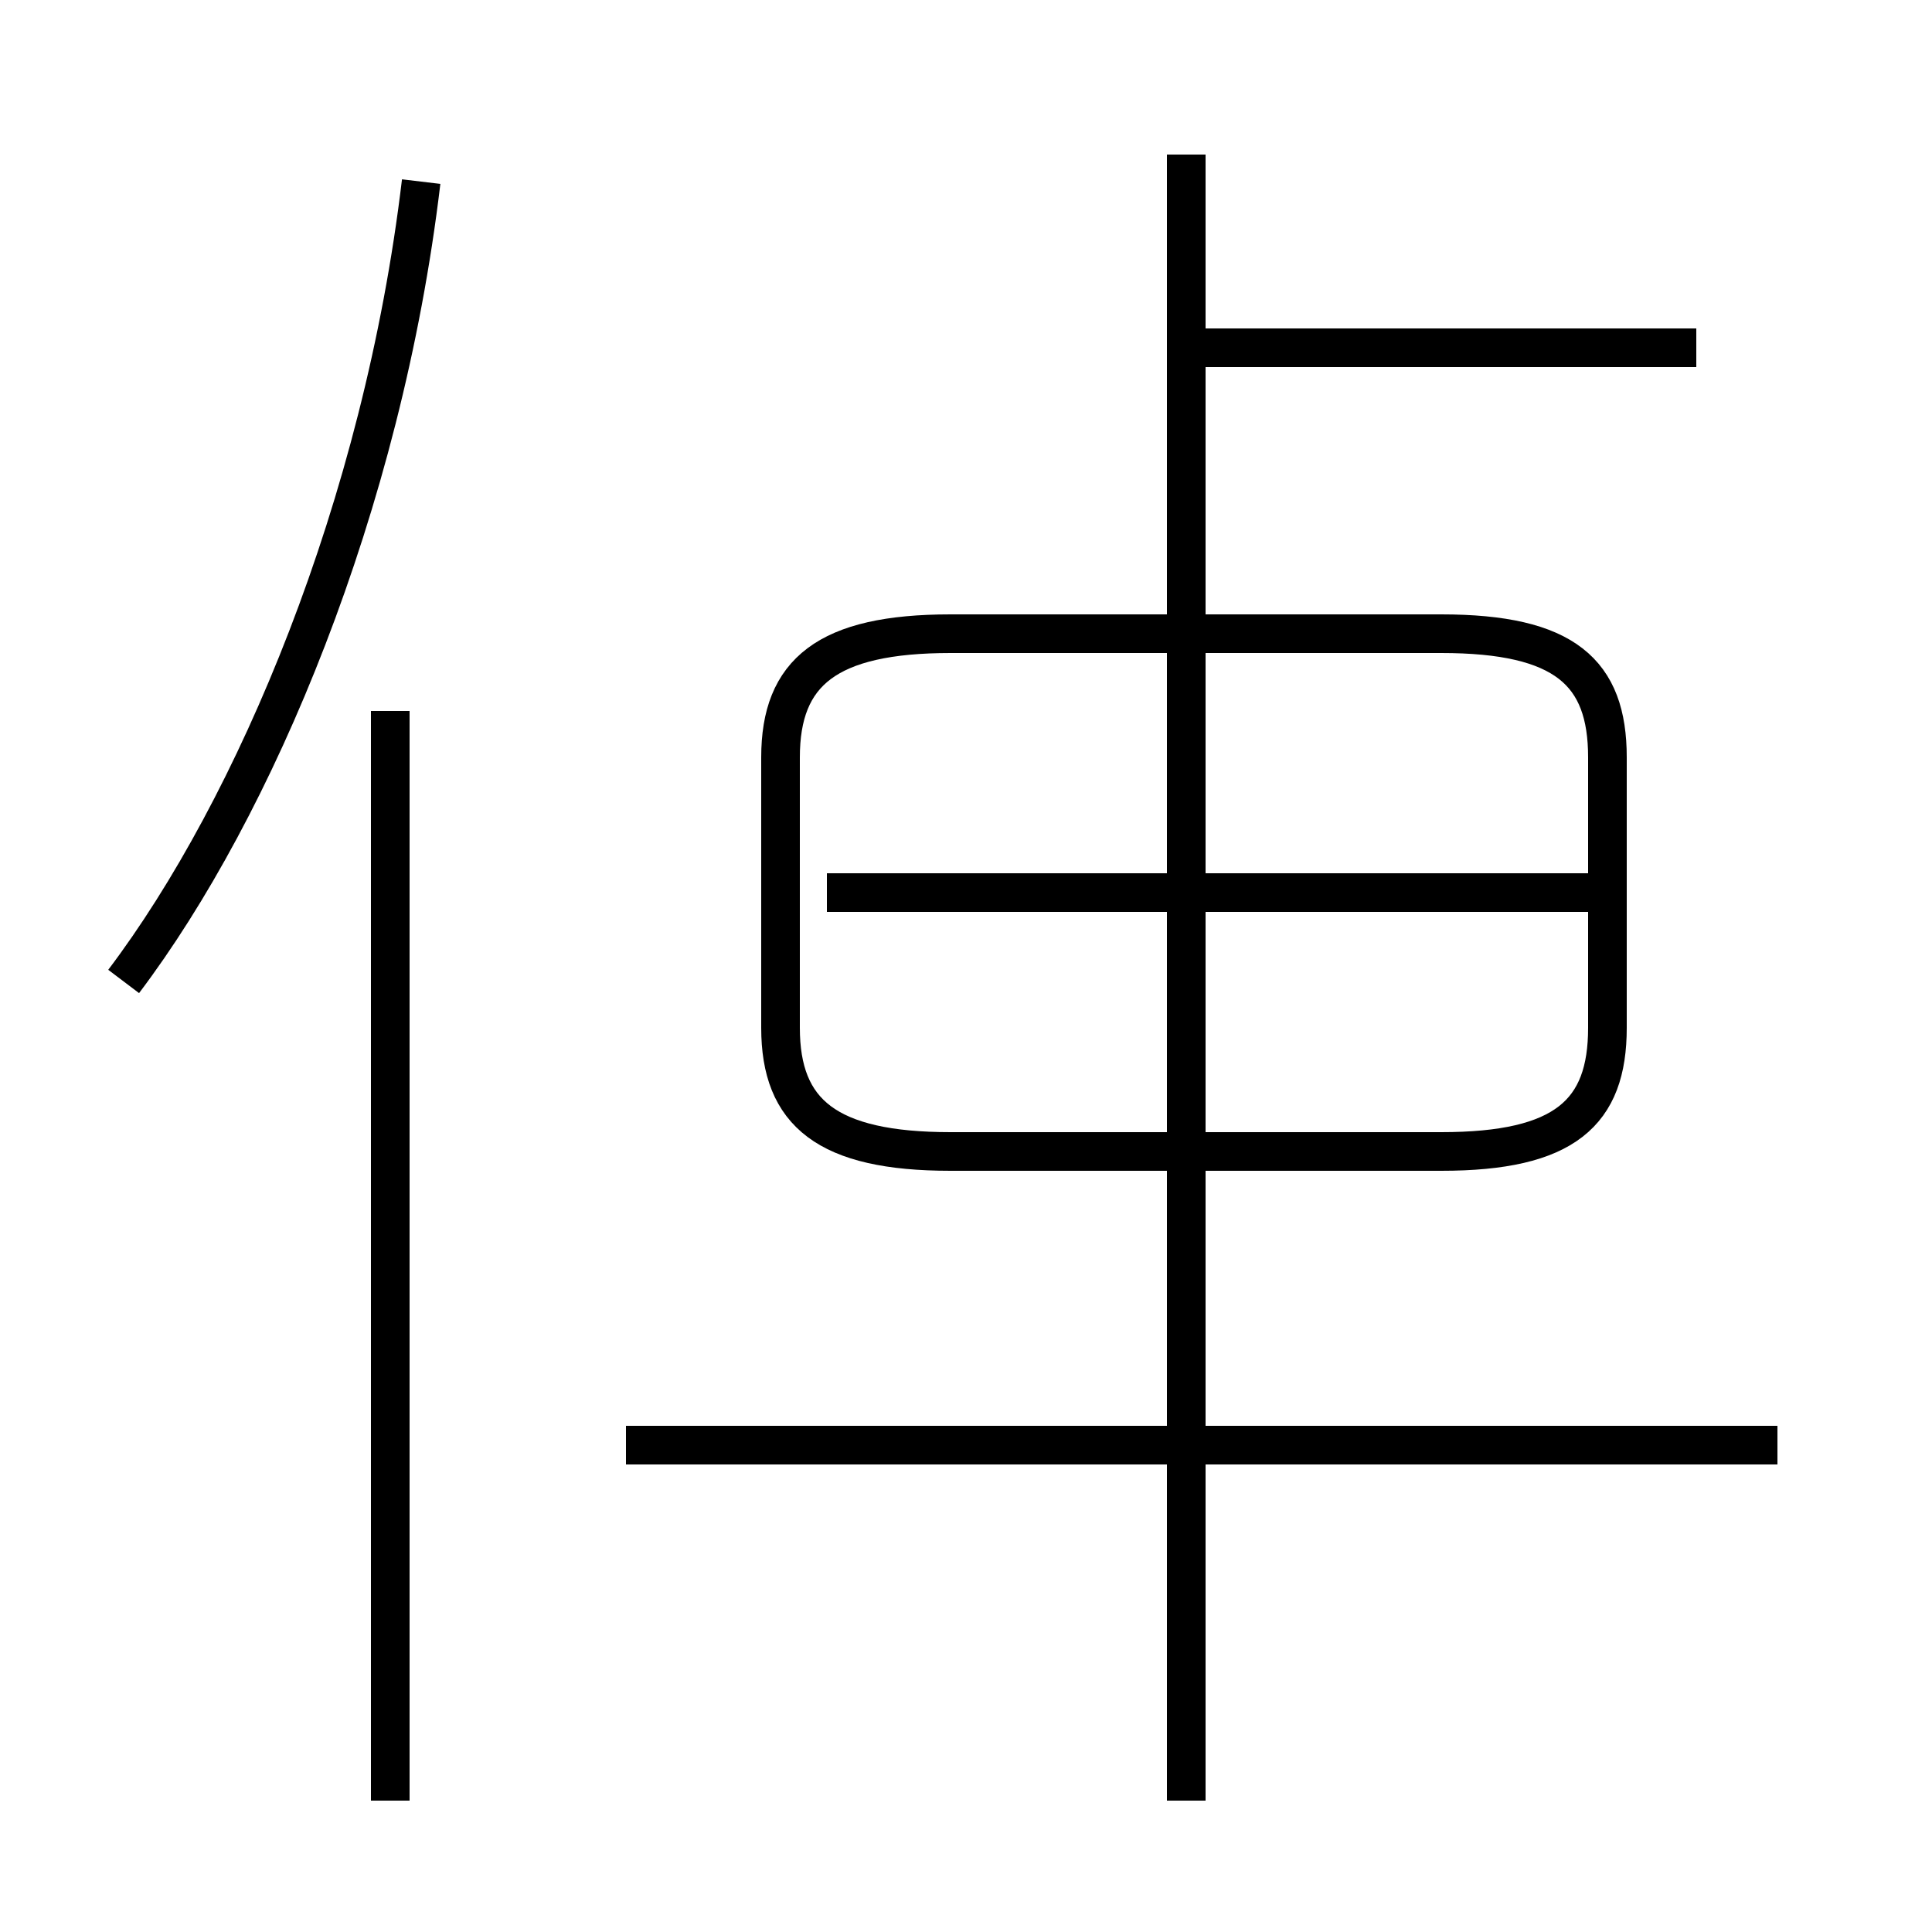 <?xml version='1.0' encoding='utf8'?>
<svg viewBox="0.0 -44.0 50.0 50.0" version="1.1" xmlns="http://www.w3.org/2000/svg">
<rect x="0.0" y="-44.0" width="50.0" height="50.0" fill="#808080" stroke="none"/>
<rect x="-1000" y="-1000" width="2000" height="2000" stroke="white" fill="white"/>
<g style="fill:none; stroke:#000000;  stroke-width:1">
<path d="M 3.2 18.6 C 6.6 23.1 9.9 30.9 10.9 39.3 M 10.1 -2.6 L 10.1 25.6 M 30.7 -2.6 L 30.7 40.0 M 46.0 6.6 L 16.2 6.6 M 41.5 20.9 L 21.4 20.9 M 24.6 14.2 L 37.3 14.2 C 40.5 14.2 41.6 15.2 41.6 17.4 L 41.6 24.4 C 41.6 26.6 40.5 27.6 37.3 27.6 L 24.6 27.6 C 21.4 27.6 20.2 26.6 20.2 24.4 L 20.2 17.4 C 20.2 15.2 21.4 14.2 24.6 14.2 Z M 43.9 35.0 L 30.7 35.0 " transform="scale(1, -1)" />
</g>
</svg>